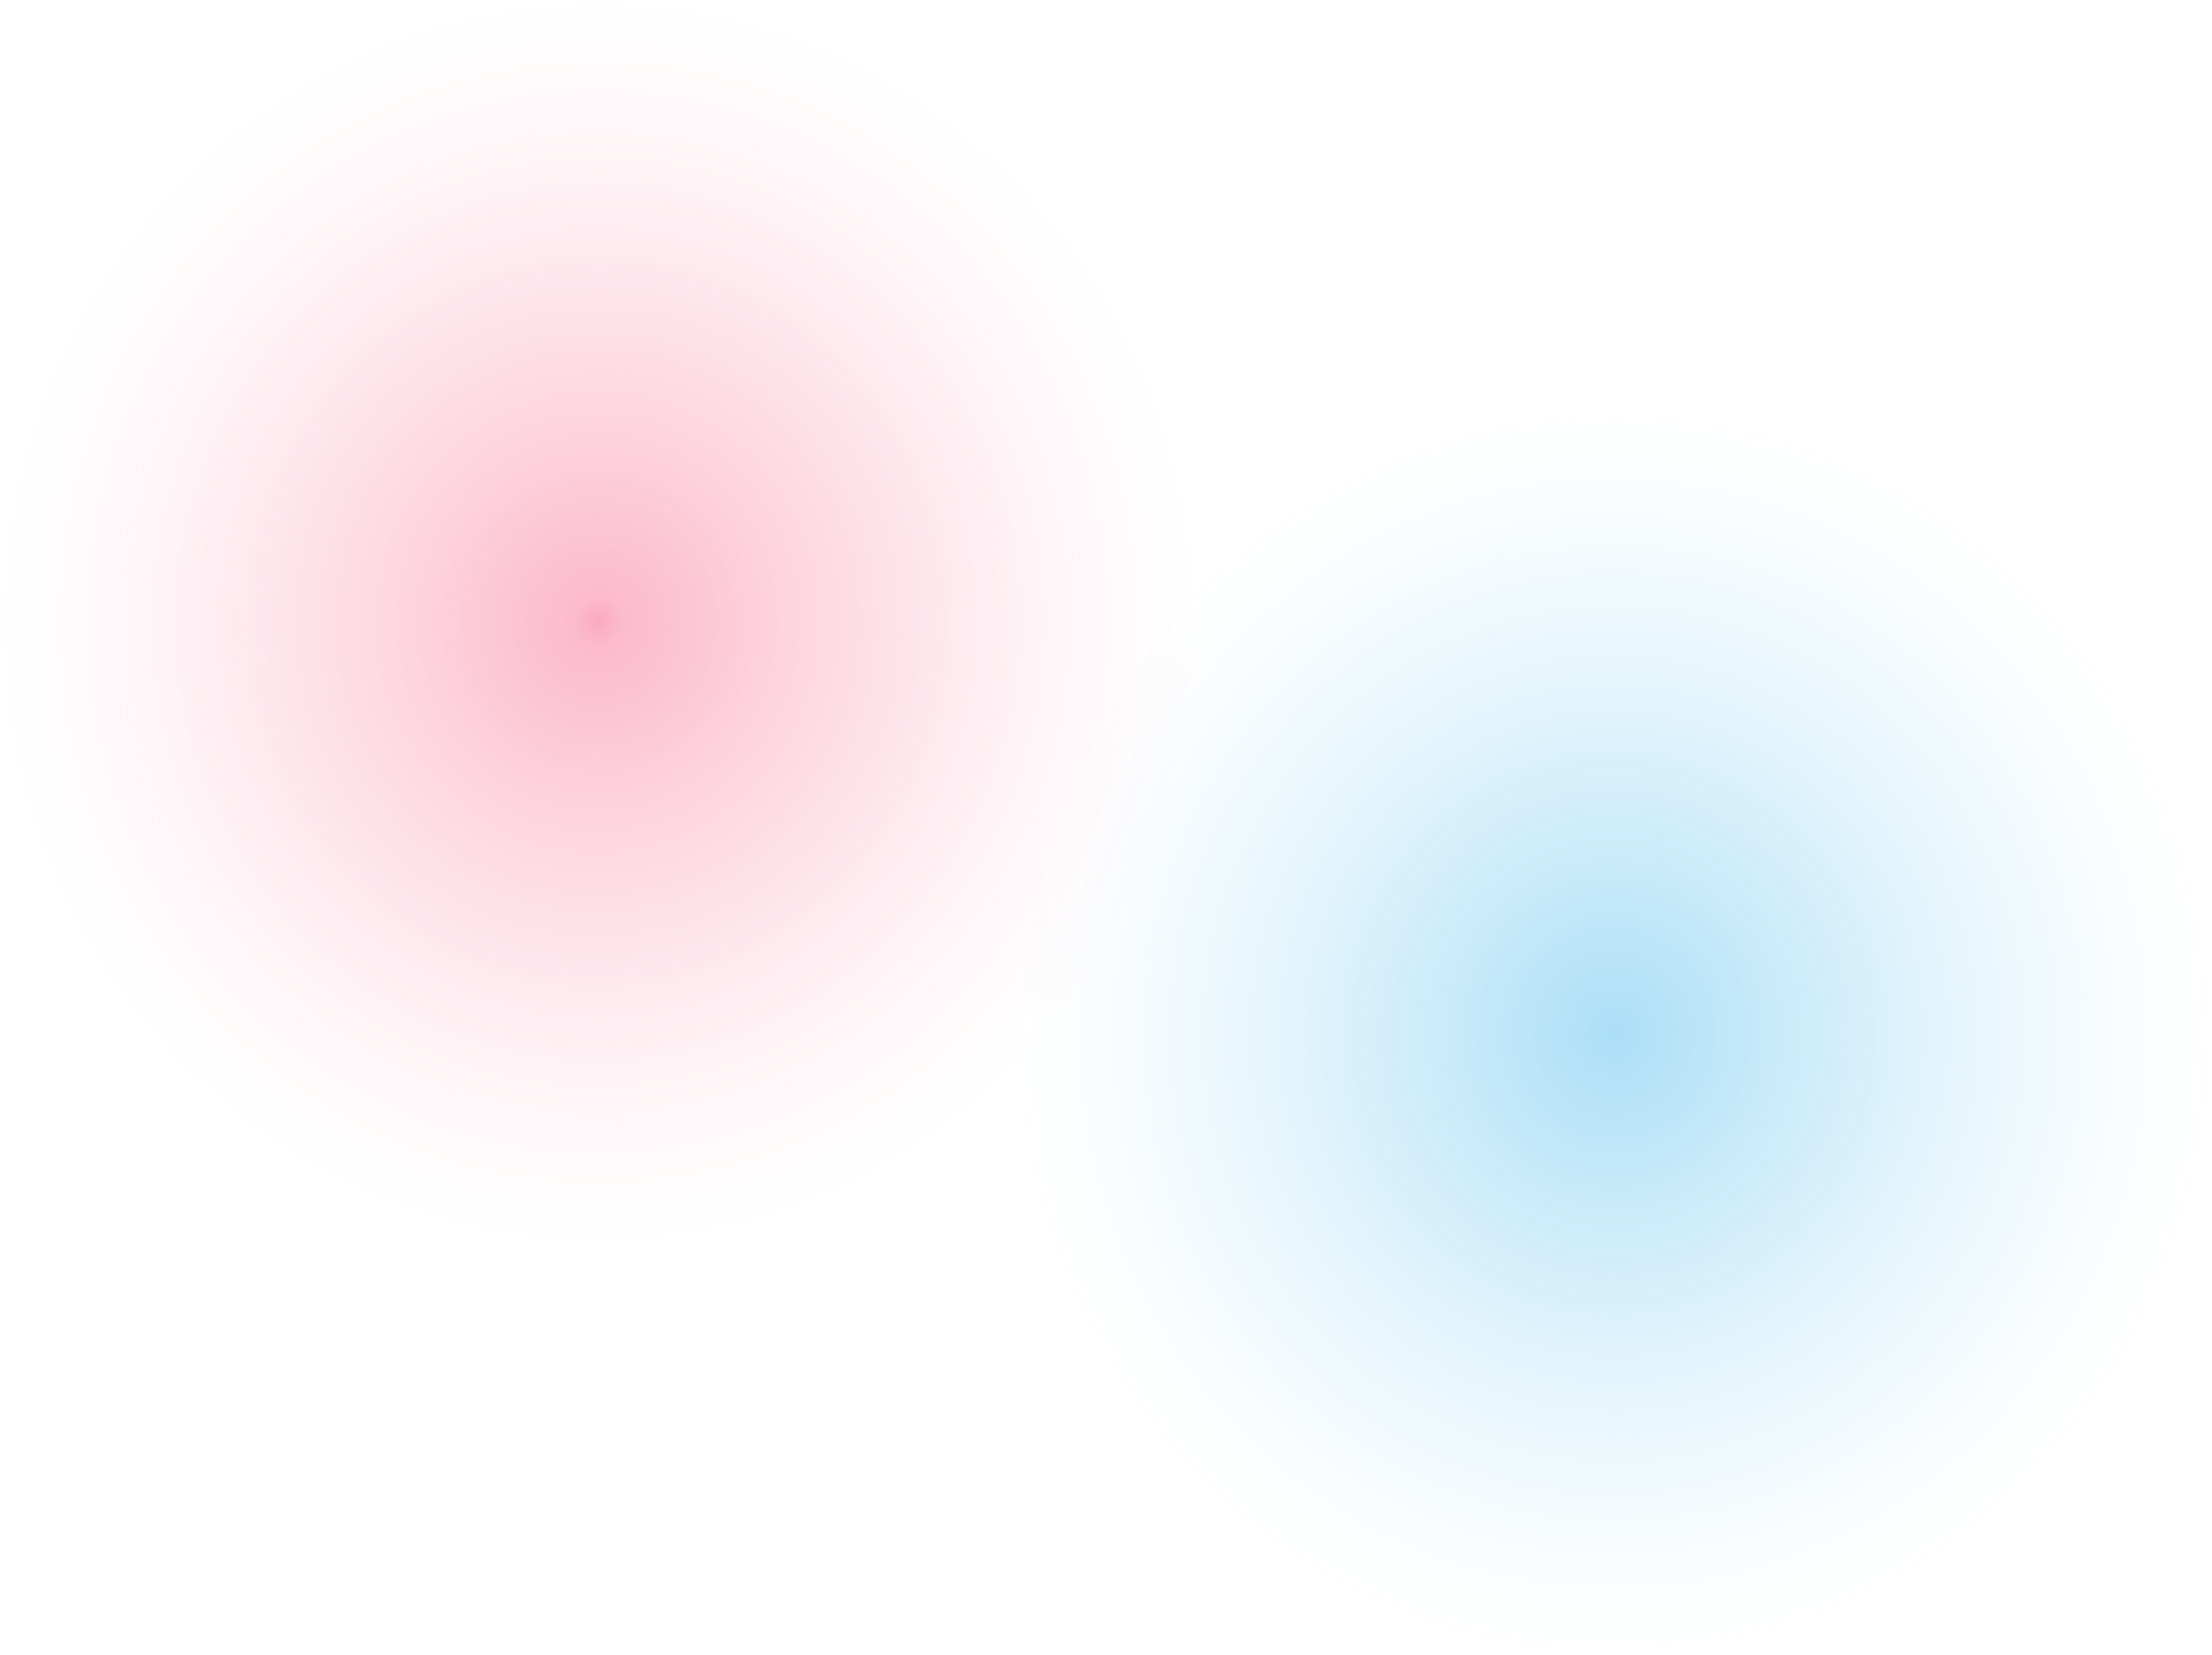 <svg id="Layer_1" data-name="Layer 1" xmlns="http://www.w3.org/2000/svg" xmlns:xlink="http://www.w3.org/1999/xlink" viewBox="0 0 783.19 586.04"><defs><style>.cls-1{opacity:0.8;}.cls-2,.cls-3{opacity:0.6;}.cls-2{fill:url(#radial-gradient);}.cls-3{fill:url(#radial-gradient-2);}</style><radialGradient id="radial-gradient" cx="571.38" cy="418.29" r="211.8" gradientTransform="translate(0 -69.03) scale(1 1.04)" gradientUnits="userSpaceOnUse"><stop offset="0" stop-color="#26abe8" stop-opacity="0.8"/><stop offset="0.24" stop-color="#26abe8" stop-opacity="0.55"/><stop offset="0.5" stop-color="#26abe8" stop-opacity="0.31"/><stop offset="0.72" stop-color="#26abe8" stop-opacity="0.14"/><stop offset="0.89" stop-color="#26abe8" stop-opacity="0.04"/><stop offset="1" stop-color="#26abe8" stop-opacity="0"/></radialGradient><radialGradient id="radial-gradient-2" cx="211.76" cy="278.15" r="211.76" gradientTransform="translate(0 -69.03) scale(1 1.04)" gradientUnits="userSpaceOnUse"><stop offset="0" stop-color="#f74d7b"/><stop offset="0.04" stop-color="#f74d7b" stop-opacity="0.8"/><stop offset="0.3" stop-color="#f74d7b" stop-opacity="0.52"/><stop offset="0.54" stop-color="#f74d7b" stop-opacity="0.3"/><stop offset="0.74" stop-color="#f74d7b" stop-opacity="0.13"/><stop offset="0.9" stop-color="#f74d7b" stop-opacity="0.04"/><stop offset="1" stop-color="#f74d7b" stop-opacity="0"/></radialGradient></defs><g class="cls-1"><ellipse class="cls-2" cx="571.38" cy="365.84" rx="211.8" ry="220.2"/><ellipse class="cls-3" cx="211.76" cy="220.15" rx="211.76" ry="220.15"/></g></svg>